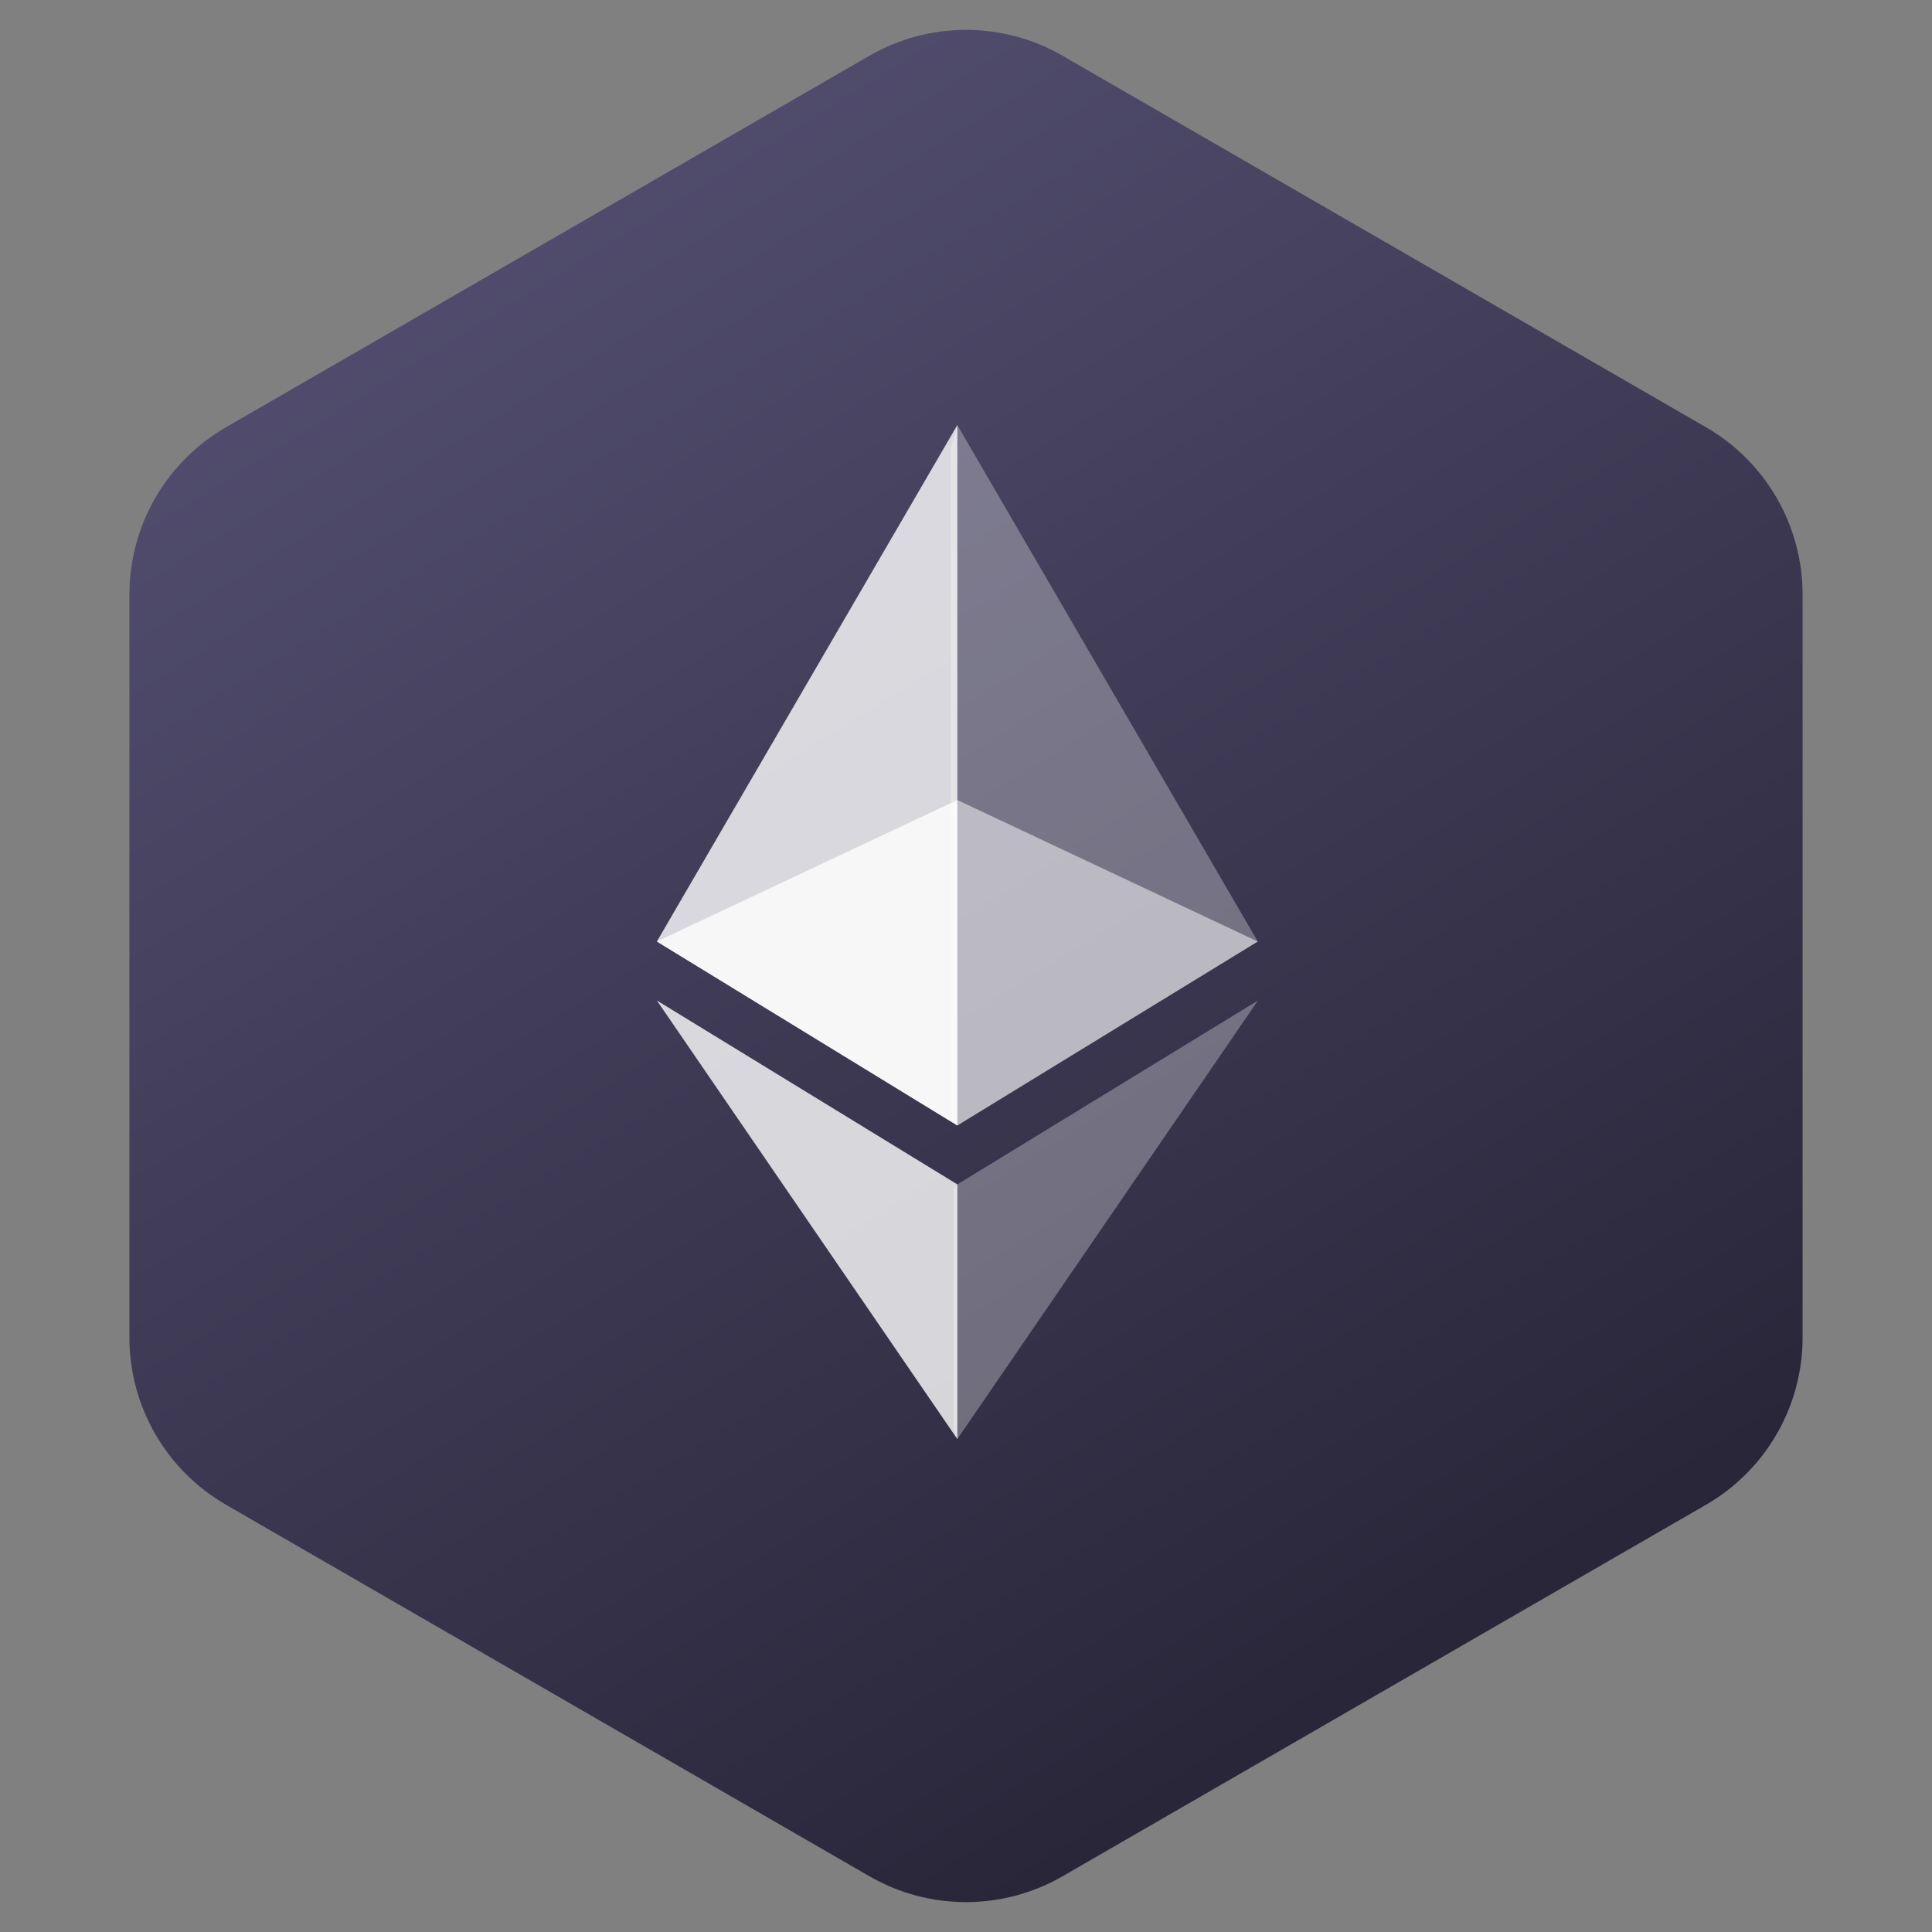 <svg width="50" height="50" viewBox="0 0 50 50" fill="none" xmlns="http://www.w3.org/2000/svg">
<rect x="0" y="0" width="50" height="50" fill="#808080" stroke="none"/>
<path fill-rule="evenodd" clip-rule="evenodd" d="M22.5 1.443C24.047 0.55 25.953 0.55 27.5 1.443L44.151 11.057C45.698 11.95 46.651 13.6 46.651 15.387V34.613C46.651 36.4 45.698 38.05 44.151 38.943L27.5 48.557C25.953 49.45 24.047 49.45 22.5 48.557L5.849 38.943C4.302 38.05 3.349 36.4 3.349 34.613V15.387C3.349 13.6 4.302 11.95 5.849 11.057L22.5 1.443Z" fill="url(#paint0_linear_0_53)"/>
<path opacity="0.3" d="M24.775 11L24.606 11.598V28.951L24.775 29.127L32.551 24.366L24.775 11Z" fill="white"/>
<path opacity="0.8" d="M24.776 11L17 24.366L24.776 29.127V20.704V11Z" fill="white"/>
<path opacity="0.3" d="M24.775 30.652L24.68 30.773V36.955L24.775 37.244L32.556 25.893L24.775 30.652Z" fill="white"/>
<path opacity="0.8" d="M24.776 37.244V30.652L17 25.893L24.776 37.244Z" fill="white"/>
<path opacity="0.5" d="M24.775 29.127L32.551 24.366L24.775 20.704V29.127Z" fill="white"/>
<path opacity="0.8" d="M17 24.366L24.775 29.127V20.704L17 24.366Z" fill="white"/>
<defs>
<linearGradient id="paint0_linear_0_53" x1="65.424" y1="34.537" x2="34.498" y2="-15.463" gradientUnits="userSpaceOnUse">
<stop stop-color="#221F30"/>
<stop offset="1" stop-color="#575275"/>
</linearGradient>
</defs>
</svg>

